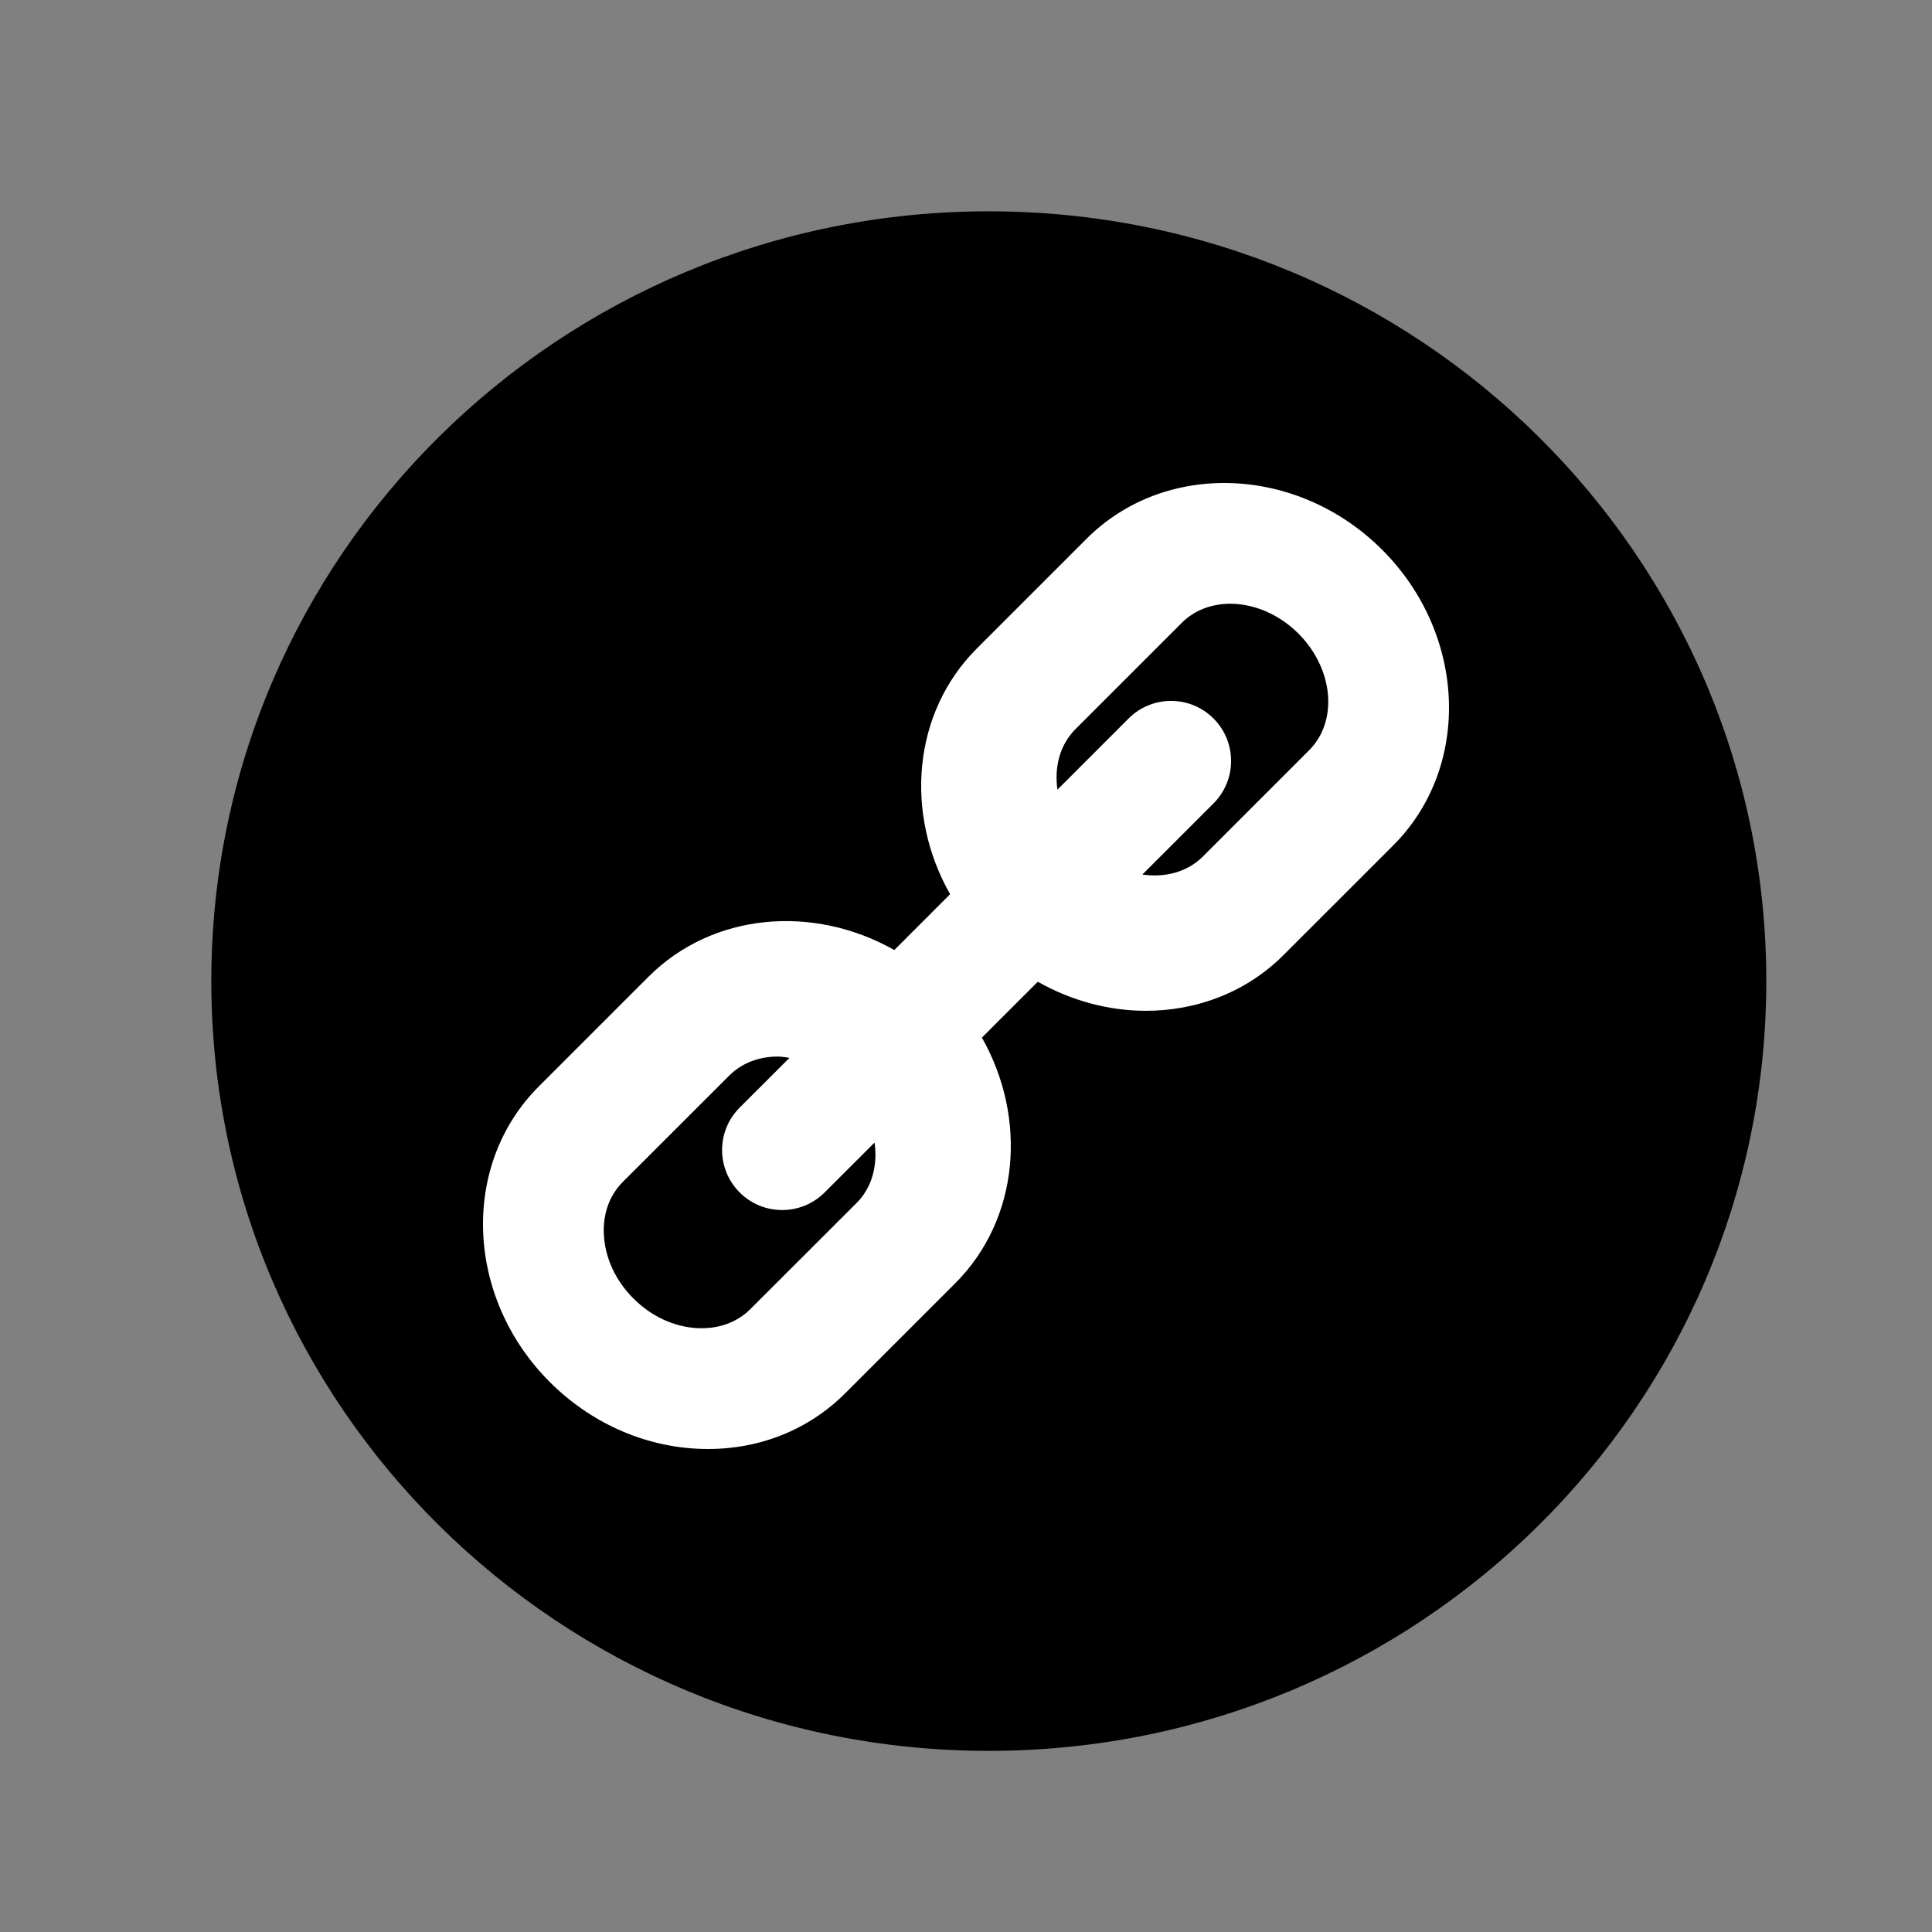 <?xml version="1.0" encoding="UTF-8"?>
<svg width="64px" height="64px" viewBox="0 0 64 64" version="1.1" xmlns="http://www.w3.org/2000/svg" xmlns:xlink="http://www.w3.org/1999/xlink">
    <rect x="0" y="0" width="64" height="64" fill="#808080" stroke="none"/>
    <title>icon-sharing-sharing-link</title>
    <g id="sharing-link" stroke="none" stroke-width="1" fill="none" fill-rule="evenodd">
        <path d="M32.755,7 C18.529,7 7,18.416 7,32.5 C7,46.584 18.529,58 32.755,58 C46.98,58 58.511,46.584 58.511,32.5 C58.511,18.416 46.98,7 32.755,7 Z" id="Shape-Copy" fill="#000000" fill-rule="nonzero"></path>
        <path d="M43.367,24.852 L39.844,28.376 C39.327,28.892 38.592,29.078 37.842,28.971 L40.199,26.614 C40.975,25.837 40.975,24.578 40.199,23.801 C39.423,23.024 38.162,23.024 37.386,23.801 L35.029,26.158 C34.922,25.408 35.108,24.673 35.624,24.156 L39.147,20.633 C39.573,20.207 40.147,20 40.755,20 C41.529,20 42.36,20.336 43.012,20.988 C44.175,22.151 44.335,23.885 43.367,24.852 M28.376,39.85 L24.851,43.371 C24.41,43.811 23.789,44.031 23.097,43.996 C22.327,43.955 21.577,43.607 20.985,43.016 C20.393,42.425 20.045,41.676 20.004,40.906 C19.967,40.216 20.189,39.594 20.63,39.154 L24.155,35.632 C24.579,35.207 25.154,35 25.762,35 C25.891,35 26.022,35.023 26.153,35.042 L24.503,36.691 C23.726,37.467 23.726,38.725 24.503,39.502 C24.891,39.89 25.4,40.084 25.91,40.084 C26.419,40.084 26.928,39.89 27.316,39.502 L28.971,37.849 C29.078,38.598 28.892,39.334 28.376,39.85 M45.787,18.213 C42.986,15.413 38.594,15.247 35.995,17.846 L32.359,21.482 C30.229,23.612 29.958,26.946 31.473,29.622 L29.625,31.471 C26.948,29.956 23.613,30.226 21.482,32.356 L17.847,35.991 C15.247,38.589 15.413,42.982 18.213,45.782 C19.541,47.109 21.268,47.893 23.076,47.99 C23.202,47.996 23.329,48 23.454,48 C25.198,48 26.803,47.351 28.005,46.148 L31.641,42.513 C33.771,40.383 34.041,37.048 32.527,34.372 L34.378,32.521 C35.502,33.158 36.74,33.484 37.959,33.484 C39.641,33.484 41.283,32.873 42.518,31.638 L46.154,28.003 C48.752,25.405 48.588,21.013 45.787,18.213" id="link-light" fill="#FFFFFF"></path>
    </g>
</svg>